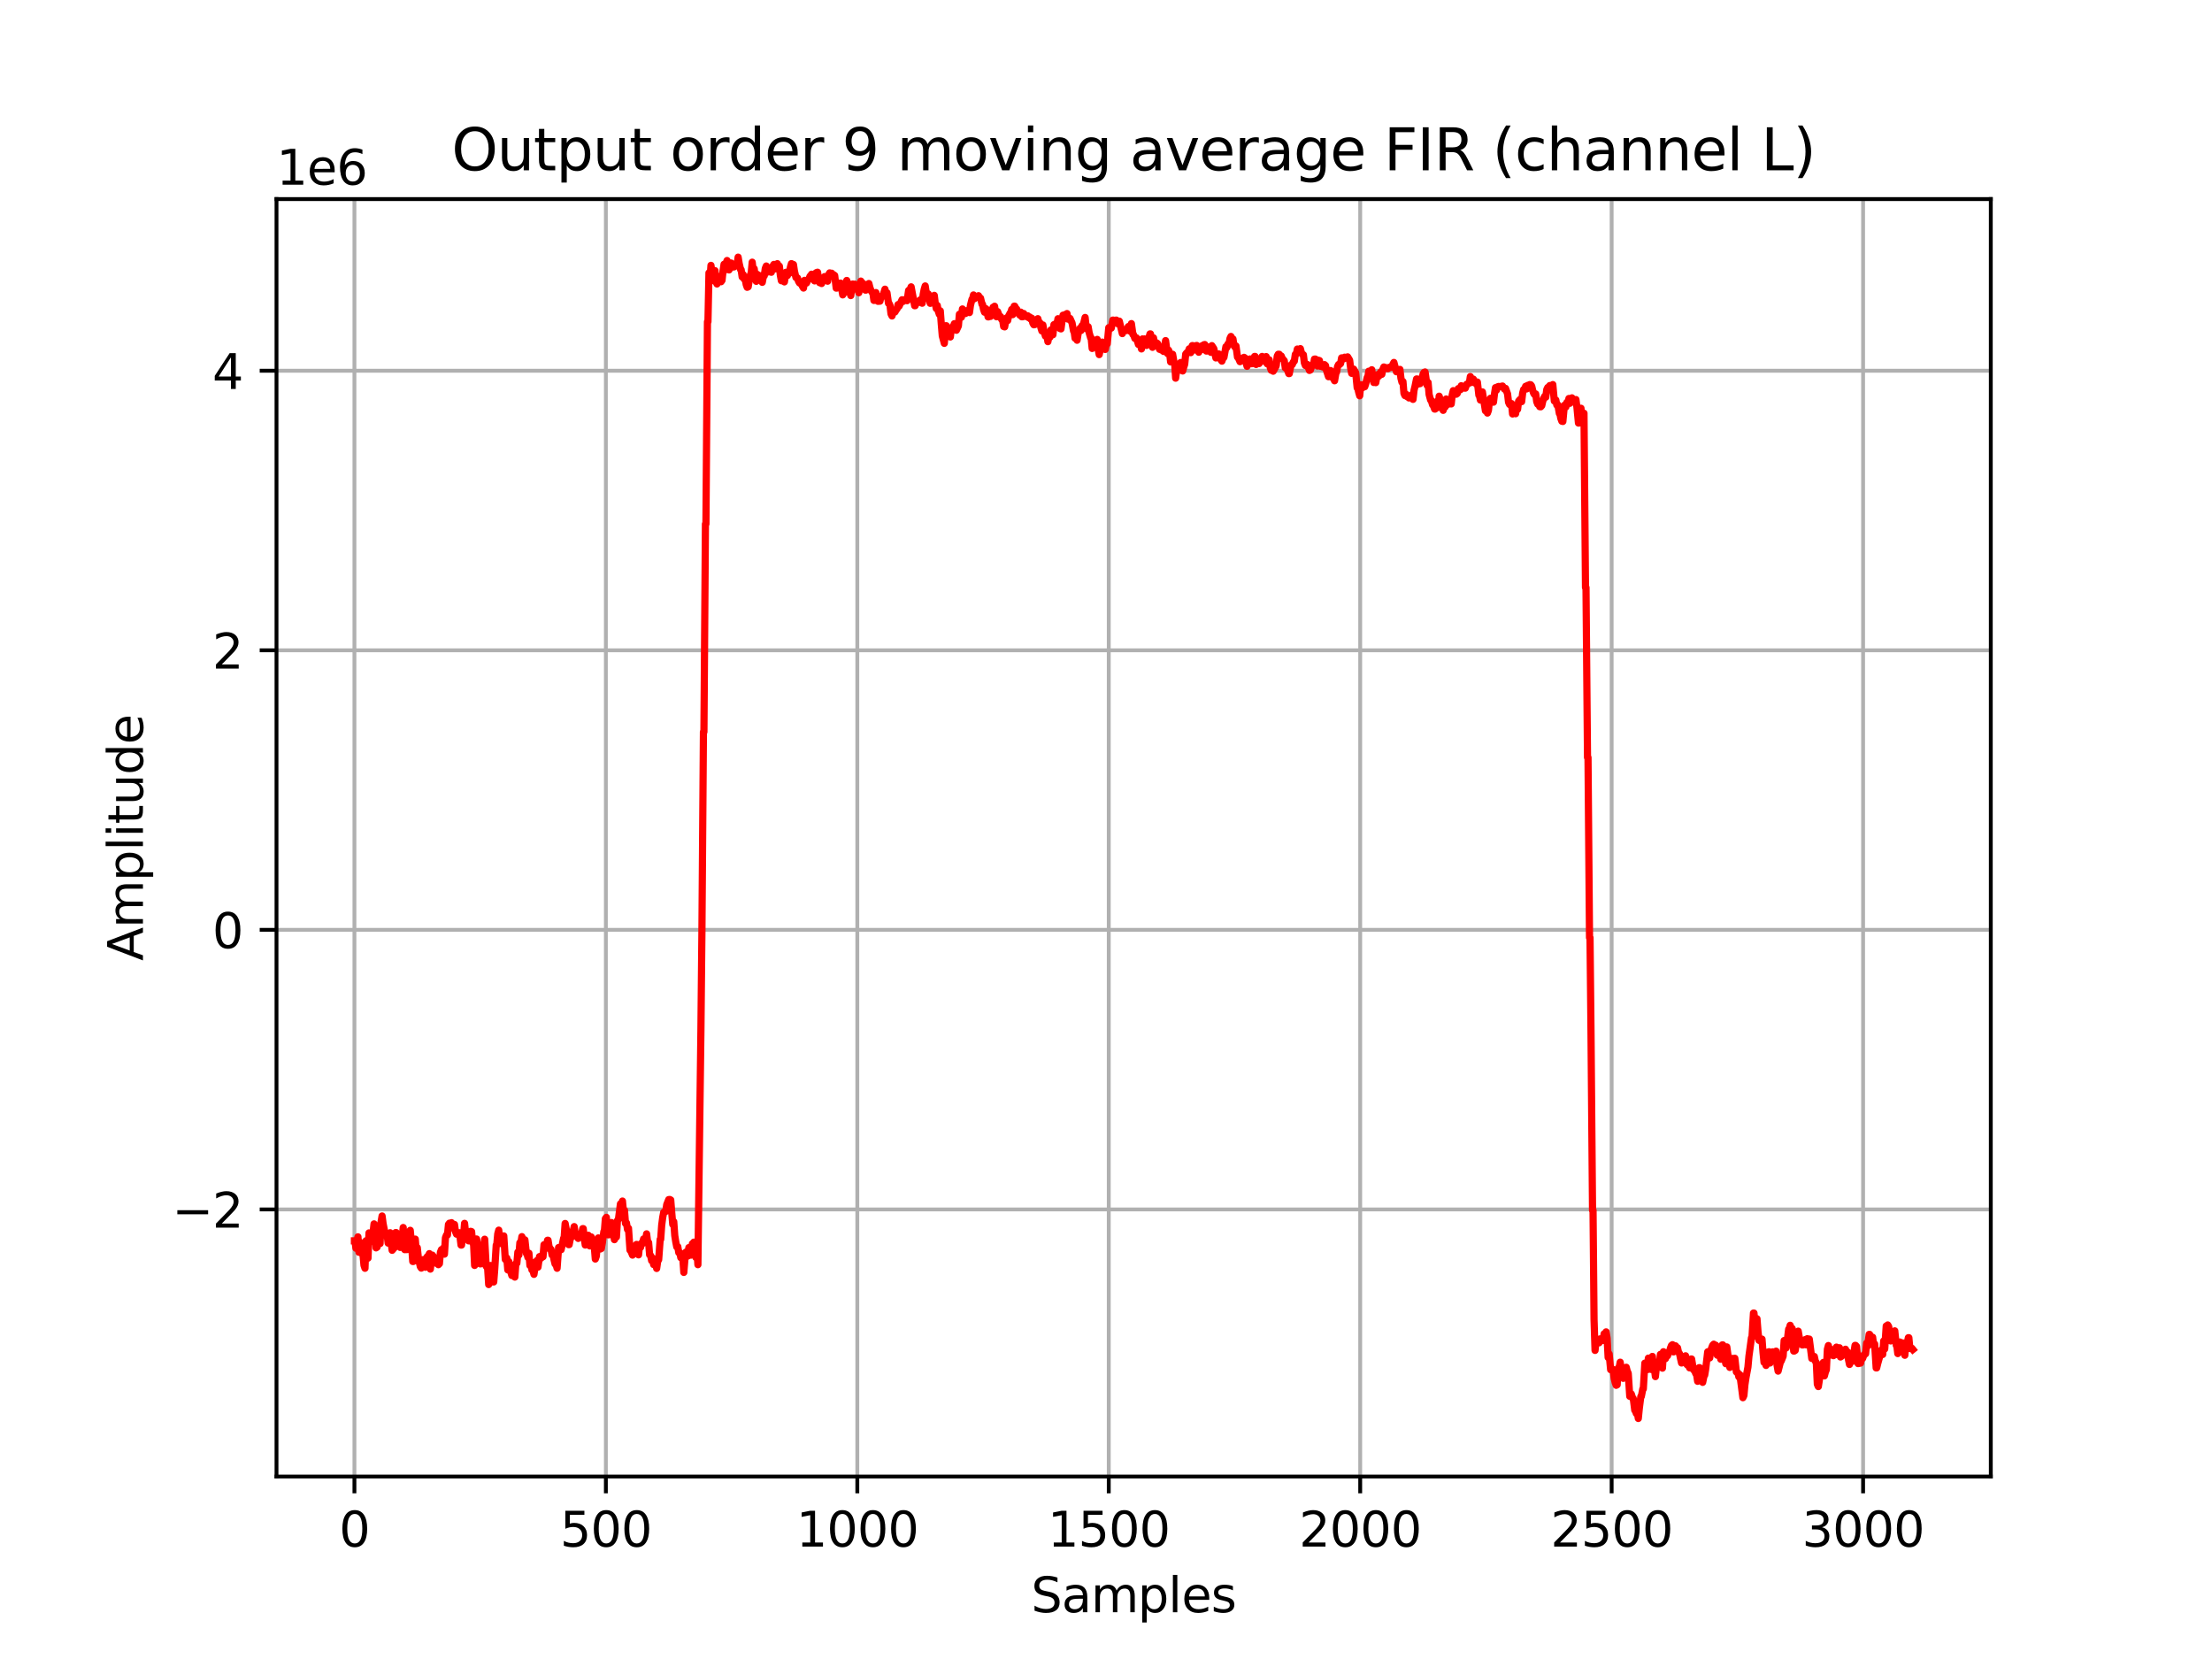 <?xml version="1.0" encoding="utf-8" standalone="no"?>
<!DOCTYPE svg PUBLIC "-//W3C//DTD SVG 1.1//EN"
  "http://www.w3.org/Graphics/SVG/1.1/DTD/svg11.dtd">
<svg xmlns:xlink="http://www.w3.org/1999/xlink" width="460.8pt" height="345.6pt" viewBox="0 0 460.8 345.6" xmlns="http://www.w3.org/2000/svg" version="1.1">
 <defs>
  <style type="text/css">*{stroke-linejoin: round; stroke-linecap: butt}</style>
 </defs>
 <g id="figure_1">
  <g id="patch_1">
   <path d="M 0 345.6 
L 460.8 345.6 
L 460.8 0 
L 0 0 
z
" style="fill: #ffffff"/>
  </g>
  <g id="axes_1">
   <g id="patch_2">
    <path d="M 57.6 307.584 
L 414.72 307.584 
L 414.72 41.472 
L 57.6 41.472 
z
" style="fill: #ffffff"/>
   </g>
   <g id="matplotlib.axis_1">
    <g id="xtick_1">
     <g id="line2d_1">
      <path d="M 73.833 307.584 
L 73.833 41.472 
" clip-path="url(#p8defc237e5)" style="fill: none; stroke: #b0b0b0; stroke-width: 0.8; stroke-linecap: square"/>
     </g>
     <g id="line2d_2">
      <defs>
       <path id="mf06d78ed68" d="M 0 0 
L 0 3.5 
" style="stroke: #000000; stroke-width: 0.8"/>
      </defs>
      <g>
       <use xlink:href="#mf06d78ed68" x="73.833" y="307.584" style="stroke: #000000; stroke-width: 0.8"/>
      </g>
     </g>
     <g id="text_1">
      <!-- 0 -->
      <g transform="translate(70.651 322.182) scale(0.1 -0.1)">
       <defs>
        <path id="DejaVuSans-30" d="M 2034 4250 
Q 1547 4250 1301 3770 
Q 1056 3291 1056 2328 
Q 1056 1369 1301 889 
Q 1547 409 2034 409 
Q 2525 409 2770 889 
Q 3016 1369 3016 2328 
Q 3016 3291 2770 3770 
Q 2525 4250 2034 4250 
z
M 2034 4750 
Q 2819 4750 3233 4129 
Q 3647 3509 3647 2328 
Q 3647 1150 3233 529 
Q 2819 -91 2034 -91 
Q 1250 -91 836 529 
Q 422 1150 422 2328 
Q 422 3509 836 4129 
Q 1250 4750 2034 4750 
z
" transform="scale(0.016)"/>
       </defs>
       <use xlink:href="#DejaVuSans-30"/>
      </g>
     </g>
    </g>
    <g id="xtick_2">
     <g id="line2d_3">
      <path d="M 126.213 307.584 
L 126.213 41.472 
" clip-path="url(#p8defc237e5)" style="fill: none; stroke: #b0b0b0; stroke-width: 0.8; stroke-linecap: square"/>
     </g>
     <g id="line2d_4">
      <g>
       <use xlink:href="#mf06d78ed68" x="126.213" y="307.584" style="stroke: #000000; stroke-width: 0.8"/>
      </g>
     </g>
     <g id="text_2">
      <!-- 500 -->
      <g transform="translate(116.67 322.182) scale(0.1 -0.1)">
       <defs>
        <path id="DejaVuSans-35" d="M 691 4666 
L 3169 4666 
L 3169 4134 
L 1269 4134 
L 1269 2991 
Q 1406 3038 1543 3061 
Q 1681 3084 1819 3084 
Q 2600 3084 3056 2656 
Q 3513 2228 3513 1497 
Q 3513 744 3044 326 
Q 2575 -91 1722 -91 
Q 1428 -91 1123 -41 
Q 819 9 494 109 
L 494 744 
Q 775 591 1075 516 
Q 1375 441 1709 441 
Q 2250 441 2565 725 
Q 2881 1009 2881 1497 
Q 2881 1984 2565 2268 
Q 2250 2553 1709 2553 
Q 1456 2553 1204 2497 
Q 953 2441 691 2322 
L 691 4666 
z
" transform="scale(0.016)"/>
       </defs>
       <use xlink:href="#DejaVuSans-35"/>
       <use xlink:href="#DejaVuSans-30" x="63.623"/>
       <use xlink:href="#DejaVuSans-30" x="127.246"/>
      </g>
     </g>
    </g>
    <g id="xtick_3">
     <g id="line2d_5">
      <path d="M 178.594 307.584 
L 178.594 41.472 
" clip-path="url(#p8defc237e5)" style="fill: none; stroke: #b0b0b0; stroke-width: 0.8; stroke-linecap: square"/>
     </g>
     <g id="line2d_6">
      <g>
       <use xlink:href="#mf06d78ed68" x="178.594" y="307.584" style="stroke: #000000; stroke-width: 0.8"/>
      </g>
     </g>
     <g id="text_3">
      <!-- 1000 -->
      <g transform="translate(165.869 322.182) scale(0.1 -0.1)">
       <defs>
        <path id="DejaVuSans-31" d="M 794 531 
L 1825 531 
L 1825 4091 
L 703 3866 
L 703 4441 
L 1819 4666 
L 2450 4666 
L 2450 531 
L 3481 531 
L 3481 0 
L 794 0 
L 794 531 
z
" transform="scale(0.016)"/>
       </defs>
       <use xlink:href="#DejaVuSans-31"/>
       <use xlink:href="#DejaVuSans-30" x="63.623"/>
       <use xlink:href="#DejaVuSans-30" x="127.246"/>
       <use xlink:href="#DejaVuSans-30" x="190.869"/>
      </g>
     </g>
    </g>
    <g id="xtick_4">
     <g id="line2d_7">
      <path d="M 230.974 307.584 
L 230.974 41.472 
" clip-path="url(#p8defc237e5)" style="fill: none; stroke: #b0b0b0; stroke-width: 0.8; stroke-linecap: square"/>
     </g>
     <g id="line2d_8">
      <g>
       <use xlink:href="#mf06d78ed68" x="230.974" y="307.584" style="stroke: #000000; stroke-width: 0.8"/>
      </g>
     </g>
     <g id="text_4">
      <!-- 1500 -->
      <g transform="translate(218.249 322.182) scale(0.1 -0.1)">
       <use xlink:href="#DejaVuSans-31"/>
       <use xlink:href="#DejaVuSans-35" x="63.623"/>
       <use xlink:href="#DejaVuSans-30" x="127.246"/>
       <use xlink:href="#DejaVuSans-30" x="190.869"/>
      </g>
     </g>
    </g>
    <g id="xtick_5">
     <g id="line2d_9">
      <path d="M 283.355 307.584 
L 283.355 41.472 
" clip-path="url(#p8defc237e5)" style="fill: none; stroke: #b0b0b0; stroke-width: 0.8; stroke-linecap: square"/>
     </g>
     <g id="line2d_10">
      <g>
       <use xlink:href="#mf06d78ed68" x="283.355" y="307.584" style="stroke: #000000; stroke-width: 0.8"/>
      </g>
     </g>
     <g id="text_5">
      <!-- 2000 -->
      <g transform="translate(270.63 322.182) scale(0.1 -0.1)">
       <defs>
        <path id="DejaVuSans-32" d="M 1228 531 
L 3431 531 
L 3431 0 
L 469 0 
L 469 531 
Q 828 903 1448 1529 
Q 2069 2156 2228 2338 
Q 2531 2678 2651 2914 
Q 2772 3150 2772 3378 
Q 2772 3750 2511 3984 
Q 2250 4219 1831 4219 
Q 1534 4219 1204 4116 
Q 875 4013 500 3803 
L 500 4441 
Q 881 4594 1212 4672 
Q 1544 4750 1819 4750 
Q 2544 4750 2975 4387 
Q 3406 4025 3406 3419 
Q 3406 3131 3298 2873 
Q 3191 2616 2906 2266 
Q 2828 2175 2409 1742 
Q 1991 1309 1228 531 
z
" transform="scale(0.016)"/>
       </defs>
       <use xlink:href="#DejaVuSans-32"/>
       <use xlink:href="#DejaVuSans-30" x="63.623"/>
       <use xlink:href="#DejaVuSans-30" x="127.246"/>
       <use xlink:href="#DejaVuSans-30" x="190.869"/>
      </g>
     </g>
    </g>
    <g id="xtick_6">
     <g id="line2d_11">
      <path d="M 335.735 307.584 
L 335.735 41.472 
" clip-path="url(#p8defc237e5)" style="fill: none; stroke: #b0b0b0; stroke-width: 0.8; stroke-linecap: square"/>
     </g>
     <g id="line2d_12">
      <g>
       <use xlink:href="#mf06d78ed68" x="335.735" y="307.584" style="stroke: #000000; stroke-width: 0.8"/>
      </g>
     </g>
     <g id="text_6">
      <!-- 2500 -->
      <g transform="translate(323.01 322.182) scale(0.1 -0.1)">
       <use xlink:href="#DejaVuSans-32"/>
       <use xlink:href="#DejaVuSans-35" x="63.623"/>
       <use xlink:href="#DejaVuSans-30" x="127.246"/>
       <use xlink:href="#DejaVuSans-30" x="190.869"/>
      </g>
     </g>
    </g>
    <g id="xtick_7">
     <g id="line2d_13">
      <path d="M 388.116 307.584 
L 388.116 41.472 
" clip-path="url(#p8defc237e5)" style="fill: none; stroke: #b0b0b0; stroke-width: 0.8; stroke-linecap: square"/>
     </g>
     <g id="line2d_14">
      <g>
       <use xlink:href="#mf06d78ed68" x="388.116" y="307.584" style="stroke: #000000; stroke-width: 0.8"/>
      </g>
     </g>
     <g id="text_7">
      <!-- 3000 -->
      <g transform="translate(375.391 322.182) scale(0.1 -0.1)">
       <defs>
        <path id="DejaVuSans-33" d="M 2597 2516 
Q 3050 2419 3304 2112 
Q 3559 1806 3559 1356 
Q 3559 666 3084 287 
Q 2609 -91 1734 -91 
Q 1441 -91 1130 -33 
Q 819 25 488 141 
L 488 750 
Q 750 597 1062 519 
Q 1375 441 1716 441 
Q 2309 441 2620 675 
Q 2931 909 2931 1356 
Q 2931 1769 2642 2001 
Q 2353 2234 1838 2234 
L 1294 2234 
L 1294 2753 
L 1863 2753 
Q 2328 2753 2575 2939 
Q 2822 3125 2822 3475 
Q 2822 3834 2567 4026 
Q 2313 4219 1838 4219 
Q 1578 4219 1281 4162 
Q 984 4106 628 3988 
L 628 4550 
Q 988 4650 1302 4700 
Q 1616 4750 1894 4750 
Q 2613 4750 3031 4423 
Q 3450 4097 3450 3541 
Q 3450 3153 3228 2886 
Q 3006 2619 2597 2516 
z
" transform="scale(0.016)"/>
       </defs>
       <use xlink:href="#DejaVuSans-33"/>
       <use xlink:href="#DejaVuSans-30" x="63.623"/>
       <use xlink:href="#DejaVuSans-30" x="127.246"/>
       <use xlink:href="#DejaVuSans-30" x="190.869"/>
      </g>
     </g>
    </g>
    <g id="text_8">
     <!-- Samples -->
     <g transform="translate(214.807 335.861) scale(0.1 -0.1)">
      <defs>
       <path id="DejaVuSans-53" d="M 3425 4513 
L 3425 3897 
Q 3066 4069 2747 4153 
Q 2428 4238 2131 4238 
Q 1616 4238 1336 4038 
Q 1056 3838 1056 3469 
Q 1056 3159 1242 3001 
Q 1428 2844 1947 2747 
L 2328 2669 
Q 3034 2534 3370 2195 
Q 3706 1856 3706 1288 
Q 3706 609 3251 259 
Q 2797 -91 1919 -91 
Q 1588 -91 1214 -16 
Q 841 59 441 206 
L 441 856 
Q 825 641 1194 531 
Q 1563 422 1919 422 
Q 2459 422 2753 634 
Q 3047 847 3047 1241 
Q 3047 1584 2836 1778 
Q 2625 1972 2144 2069 
L 1759 2144 
Q 1053 2284 737 2584 
Q 422 2884 422 3419 
Q 422 4038 858 4394 
Q 1294 4750 2059 4750 
Q 2388 4750 2728 4690 
Q 3069 4631 3425 4513 
z
" transform="scale(0.016)"/>
       <path id="DejaVuSans-61" d="M 2194 1759 
Q 1497 1759 1228 1600 
Q 959 1441 959 1056 
Q 959 750 1161 570 
Q 1363 391 1709 391 
Q 2188 391 2477 730 
Q 2766 1069 2766 1631 
L 2766 1759 
L 2194 1759 
z
M 3341 1997 
L 3341 0 
L 2766 0 
L 2766 531 
Q 2569 213 2275 61 
Q 1981 -91 1556 -91 
Q 1019 -91 701 211 
Q 384 513 384 1019 
Q 384 1609 779 1909 
Q 1175 2209 1959 2209 
L 2766 2209 
L 2766 2266 
Q 2766 2663 2505 2880 
Q 2244 3097 1772 3097 
Q 1472 3097 1187 3025 
Q 903 2953 641 2809 
L 641 3341 
Q 956 3463 1253 3523 
Q 1550 3584 1831 3584 
Q 2591 3584 2966 3190 
Q 3341 2797 3341 1997 
z
" transform="scale(0.016)"/>
       <path id="DejaVuSans-6d" d="M 3328 2828 
Q 3544 3216 3844 3400 
Q 4144 3584 4550 3584 
Q 5097 3584 5394 3201 
Q 5691 2819 5691 2113 
L 5691 0 
L 5113 0 
L 5113 2094 
Q 5113 2597 4934 2840 
Q 4756 3084 4391 3084 
Q 3944 3084 3684 2787 
Q 3425 2491 3425 1978 
L 3425 0 
L 2847 0 
L 2847 2094 
Q 2847 2600 2669 2842 
Q 2491 3084 2119 3084 
Q 1678 3084 1418 2786 
Q 1159 2488 1159 1978 
L 1159 0 
L 581 0 
L 581 3500 
L 1159 3500 
L 1159 2956 
Q 1356 3278 1631 3431 
Q 1906 3584 2284 3584 
Q 2666 3584 2933 3390 
Q 3200 3197 3328 2828 
z
" transform="scale(0.016)"/>
       <path id="DejaVuSans-70" d="M 1159 525 
L 1159 -1331 
L 581 -1331 
L 581 3500 
L 1159 3500 
L 1159 2969 
Q 1341 3281 1617 3432 
Q 1894 3584 2278 3584 
Q 2916 3584 3314 3078 
Q 3713 2572 3713 1747 
Q 3713 922 3314 415 
Q 2916 -91 2278 -91 
Q 1894 -91 1617 61 
Q 1341 213 1159 525 
z
M 3116 1747 
Q 3116 2381 2855 2742 
Q 2594 3103 2138 3103 
Q 1681 3103 1420 2742 
Q 1159 2381 1159 1747 
Q 1159 1113 1420 752 
Q 1681 391 2138 391 
Q 2594 391 2855 752 
Q 3116 1113 3116 1747 
z
" transform="scale(0.016)"/>
       <path id="DejaVuSans-6c" d="M 603 4863 
L 1178 4863 
L 1178 0 
L 603 0 
L 603 4863 
z
" transform="scale(0.016)"/>
       <path id="DejaVuSans-65" d="M 3597 1894 
L 3597 1613 
L 953 1613 
Q 991 1019 1311 708 
Q 1631 397 2203 397 
Q 2534 397 2845 478 
Q 3156 559 3463 722 
L 3463 178 
Q 3153 47 2828 -22 
Q 2503 -91 2169 -91 
Q 1331 -91 842 396 
Q 353 884 353 1716 
Q 353 2575 817 3079 
Q 1281 3584 2069 3584 
Q 2775 3584 3186 3129 
Q 3597 2675 3597 1894 
z
M 3022 2063 
Q 3016 2534 2758 2815 
Q 2500 3097 2075 3097 
Q 1594 3097 1305 2825 
Q 1016 2553 972 2059 
L 3022 2063 
z
" transform="scale(0.016)"/>
       <path id="DejaVuSans-73" d="M 2834 3397 
L 2834 2853 
Q 2591 2978 2328 3040 
Q 2066 3103 1784 3103 
Q 1356 3103 1142 2972 
Q 928 2841 928 2578 
Q 928 2378 1081 2264 
Q 1234 2150 1697 2047 
L 1894 2003 
Q 2506 1872 2764 1633 
Q 3022 1394 3022 966 
Q 3022 478 2636 193 
Q 2250 -91 1575 -91 
Q 1294 -91 989 -36 
Q 684 19 347 128 
L 347 722 
Q 666 556 975 473 
Q 1284 391 1588 391 
Q 1994 391 2212 530 
Q 2431 669 2431 922 
Q 2431 1156 2273 1281 
Q 2116 1406 1581 1522 
L 1381 1569 
Q 847 1681 609 1914 
Q 372 2147 372 2553 
Q 372 3047 722 3315 
Q 1072 3584 1716 3584 
Q 2034 3584 2315 3537 
Q 2597 3491 2834 3397 
z
" transform="scale(0.016)"/>
      </defs>
      <use xlink:href="#DejaVuSans-53"/>
      <use xlink:href="#DejaVuSans-61" x="63.477"/>
      <use xlink:href="#DejaVuSans-6d" x="124.756"/>
      <use xlink:href="#DejaVuSans-70" x="222.168"/>
      <use xlink:href="#DejaVuSans-6c" x="285.645"/>
      <use xlink:href="#DejaVuSans-65" x="313.428"/>
      <use xlink:href="#DejaVuSans-73" x="374.951"/>
     </g>
    </g>
   </g>
   <g id="matplotlib.axis_2">
    <g id="ytick_1">
     <g id="line2d_15">
      <path d="M 57.6 251.944 
L 414.72 251.944 
" clip-path="url(#p8defc237e5)" style="fill: none; stroke: #b0b0b0; stroke-width: 0.8; stroke-linecap: square"/>
     </g>
     <g id="line2d_16">
      <defs>
       <path id="m8012d34a0a" d="M 0 0 
L -3.5 0 
" style="stroke: #000000; stroke-width: 0.8"/>
      </defs>
      <g>
       <use xlink:href="#m8012d34a0a" x="57.6" y="251.944" style="stroke: #000000; stroke-width: 0.8"/>
      </g>
     </g>
     <g id="text_9">
      <!-- −2 -->
      <g transform="translate(35.858 255.743) scale(0.1 -0.1)">
       <defs>
        <path id="DejaVuSans-2212" d="M 678 2272 
L 4684 2272 
L 4684 1741 
L 678 1741 
L 678 2272 
z
" transform="scale(0.016)"/>
       </defs>
       <use xlink:href="#DejaVuSans-2212"/>
       <use xlink:href="#DejaVuSans-32" x="83.789"/>
      </g>
     </g>
    </g>
    <g id="ytick_2">
     <g id="line2d_17">
      <path d="M 57.6 193.706 
L 414.72 193.706 
" clip-path="url(#p8defc237e5)" style="fill: none; stroke: #b0b0b0; stroke-width: 0.8; stroke-linecap: square"/>
     </g>
     <g id="line2d_18">
      <g>
       <use xlink:href="#m8012d34a0a" x="57.6" y="193.706" style="stroke: #000000; stroke-width: 0.8"/>
      </g>
     </g>
     <g id="text_10">
      <!-- 0 -->
      <g transform="translate(44.237 197.505) scale(0.1 -0.1)">
       <use xlink:href="#DejaVuSans-30"/>
      </g>
     </g>
    </g>
    <g id="ytick_3">
     <g id="line2d_19">
      <path d="M 57.6 135.469 
L 414.72 135.469 
" clip-path="url(#p8defc237e5)" style="fill: none; stroke: #b0b0b0; stroke-width: 0.8; stroke-linecap: square"/>
     </g>
     <g id="line2d_20">
      <g>
       <use xlink:href="#m8012d34a0a" x="57.6" y="135.469" style="stroke: #000000; stroke-width: 0.8"/>
      </g>
     </g>
     <g id="text_11">
      <!-- 2 -->
      <g transform="translate(44.237 139.268) scale(0.1 -0.1)">
       <use xlink:href="#DejaVuSans-32"/>
      </g>
     </g>
    </g>
    <g id="ytick_4">
     <g id="line2d_21">
      <path d="M 57.6 77.231 
L 414.72 77.231 
" clip-path="url(#p8defc237e5)" style="fill: none; stroke: #b0b0b0; stroke-width: 0.8; stroke-linecap: square"/>
     </g>
     <g id="line2d_22">
      <g>
       <use xlink:href="#m8012d34a0a" x="57.6" y="77.231" style="stroke: #000000; stroke-width: 0.8"/>
      </g>
     </g>
     <g id="text_12">
      <!-- 4 -->
      <g transform="translate(44.237 81.031) scale(0.1 -0.1)">
       <defs>
        <path id="DejaVuSans-34" d="M 2419 4116 
L 825 1625 
L 2419 1625 
L 2419 4116 
z
M 2253 4666 
L 3047 4666 
L 3047 1625 
L 3713 1625 
L 3713 1100 
L 3047 1100 
L 3047 0 
L 2419 0 
L 2419 1100 
L 313 1100 
L 313 1709 
L 2253 4666 
z
" transform="scale(0.016)"/>
       </defs>
       <use xlink:href="#DejaVuSans-34"/>
      </g>
     </g>
    </g>
    <g id="text_13">
     <!-- Amplitude -->
     <g transform="translate(29.778 200.151) rotate(-90) scale(0.1 -0.1)">
      <defs>
       <path id="DejaVuSans-41" d="M 2188 4044 
L 1331 1722 
L 3047 1722 
L 2188 4044 
z
M 1831 4666 
L 2547 4666 
L 4325 0 
L 3669 0 
L 3244 1197 
L 1141 1197 
L 716 0 
L 50 0 
L 1831 4666 
z
" transform="scale(0.016)"/>
       <path id="DejaVuSans-69" d="M 603 3500 
L 1178 3500 
L 1178 0 
L 603 0 
L 603 3500 
z
M 603 4863 
L 1178 4863 
L 1178 4134 
L 603 4134 
L 603 4863 
z
" transform="scale(0.016)"/>
       <path id="DejaVuSans-74" d="M 1172 4494 
L 1172 3500 
L 2356 3500 
L 2356 3053 
L 1172 3053 
L 1172 1153 
Q 1172 725 1289 603 
Q 1406 481 1766 481 
L 2356 481 
L 2356 0 
L 1766 0 
Q 1100 0 847 248 
Q 594 497 594 1153 
L 594 3053 
L 172 3053 
L 172 3500 
L 594 3500 
L 594 4494 
L 1172 4494 
z
" transform="scale(0.016)"/>
       <path id="DejaVuSans-75" d="M 544 1381 
L 544 3500 
L 1119 3500 
L 1119 1403 
Q 1119 906 1312 657 
Q 1506 409 1894 409 
Q 2359 409 2629 706 
Q 2900 1003 2900 1516 
L 2900 3500 
L 3475 3500 
L 3475 0 
L 2900 0 
L 2900 538 
Q 2691 219 2414 64 
Q 2138 -91 1772 -91 
Q 1169 -91 856 284 
Q 544 659 544 1381 
z
M 1991 3584 
L 1991 3584 
z
" transform="scale(0.016)"/>
       <path id="DejaVuSans-64" d="M 2906 2969 
L 2906 4863 
L 3481 4863 
L 3481 0 
L 2906 0 
L 2906 525 
Q 2725 213 2448 61 
Q 2172 -91 1784 -91 
Q 1150 -91 751 415 
Q 353 922 353 1747 
Q 353 2572 751 3078 
Q 1150 3584 1784 3584 
Q 2172 3584 2448 3432 
Q 2725 3281 2906 2969 
z
M 947 1747 
Q 947 1113 1208 752 
Q 1469 391 1925 391 
Q 2381 391 2643 752 
Q 2906 1113 2906 1747 
Q 2906 2381 2643 2742 
Q 2381 3103 1925 3103 
Q 1469 3103 1208 2742 
Q 947 2381 947 1747 
z
" transform="scale(0.016)"/>
      </defs>
      <use xlink:href="#DejaVuSans-41"/>
      <use xlink:href="#DejaVuSans-6d" x="68.408"/>
      <use xlink:href="#DejaVuSans-70" x="165.82"/>
      <use xlink:href="#DejaVuSans-6c" x="229.297"/>
      <use xlink:href="#DejaVuSans-69" x="257.08"/>
      <use xlink:href="#DejaVuSans-74" x="284.863"/>
      <use xlink:href="#DejaVuSans-75" x="324.072"/>
      <use xlink:href="#DejaVuSans-64" x="387.451"/>
      <use xlink:href="#DejaVuSans-65" x="450.928"/>
     </g>
    </g>
    <g id="text_14">
     <!-- 1e6 -->
     <g transform="translate(57.6 38.472) scale(0.1 -0.1)">
      <defs>
       <path id="DejaVuSans-36" d="M 2113 2584 
Q 1688 2584 1439 2293 
Q 1191 2003 1191 1497 
Q 1191 994 1439 701 
Q 1688 409 2113 409 
Q 2538 409 2786 701 
Q 3034 994 3034 1497 
Q 3034 2003 2786 2293 
Q 2538 2584 2113 2584 
z
M 3366 4563 
L 3366 3988 
Q 3128 4100 2886 4159 
Q 2644 4219 2406 4219 
Q 1781 4219 1451 3797 
Q 1122 3375 1075 2522 
Q 1259 2794 1537 2939 
Q 1816 3084 2150 3084 
Q 2853 3084 3261 2657 
Q 3669 2231 3669 1497 
Q 3669 778 3244 343 
Q 2819 -91 2113 -91 
Q 1303 -91 875 529 
Q 447 1150 447 2328 
Q 447 3434 972 4092 
Q 1497 4750 2381 4750 
Q 2619 4750 2861 4703 
Q 3103 4656 3366 4563 
z
" transform="scale(0.016)"/>
      </defs>
      <use xlink:href="#DejaVuSans-31"/>
      <use xlink:href="#DejaVuSans-65" x="63.623"/>
      <use xlink:href="#DejaVuSans-36" x="125.146"/>
     </g>
    </g>
   </g>
   <g id="line2d_23">
    <path d="M 73.833 258.486 
L 73.937 258.486 
L 74.147 260.035 
L 74.357 258.669 
L 74.566 257.654 
L 74.776 260.879 
L 74.985 258.763 
L 75.195 259.737 
L 75.509 261.318 
L 75.614 261.318 
L 75.823 263.581 
L 76.033 264.208 
L 76.242 258.476 
L 76.557 262.096 
L 76.661 262.096 
L 76.871 256.835 
L 77.185 258.656 
L 77.29 258.656 
L 77.604 256.83 
L 77.709 256.83 
L 77.918 254.956 
L 78.128 255.293 
L 78.337 259.952 
L 78.547 259.81 
L 78.756 256.749 
L 78.966 258.785 
L 79.176 259.059 
L 79.385 254.522 
L 79.595 253.312 
L 79.804 254.904 
L 80.223 256.994 
L 80.433 257.259 
L 80.642 257.229 
L 80.852 258.961 
L 81.271 256.805 
L 81.48 258.851 
L 81.69 260.46 
L 82.109 259.974 
L 82.423 256.769 
L 82.528 256.769 
L 82.842 259.188 
L 82.947 259.188 
L 83.156 258.531 
L 83.366 259.858 
L 83.576 257.863 
L 83.785 257.775 
L 83.995 255.714 
L 84.309 260.32 
L 84.833 260.301 
L 85.042 258.292 
L 85.252 259.319 
L 85.461 256.298 
L 85.671 258.423 
L 85.985 262.792 
L 86.09 262.792 
L 86.299 260.222 
L 86.509 258.129 
L 86.718 260.714 
L 86.928 259.911 
L 87.242 262.91 
L 87.347 262.91 
L 87.556 263.861 
L 87.766 264.171 
L 87.975 263.217 
L 88.29 262.368 
L 88.395 262.368 
L 88.604 263.995 
L 88.814 262.254 
L 89.023 261.755 
L 89.233 261.75 
L 89.442 261.151 
L 89.652 264.379 
L 89.966 261.462 
L 90.071 261.462 
L 90.28 261.743 
L 90.49 262.855 
L 90.699 262.644 
L 90.909 263.177 
L 91.118 263.165 
L 91.328 263.455 
L 91.537 263.246 
L 91.747 260.866 
L 91.956 260.329 
L 92.166 260.299 
L 92.375 259.992 
L 92.585 261.262 
L 92.794 257.858 
L 93.004 257.296 
L 93.214 257.266 
L 93.423 255.071 
L 93.633 254.807 
L 93.842 255.25 
L 94.052 254.708 
L 94.261 255.799 
L 94.471 255.852 
L 94.68 255.077 
L 94.89 256.592 
L 95.099 257.095 
L 95.309 257.126 
L 95.518 256.82 
L 95.728 256.807 
L 96.042 259.375 
L 96.147 259.375 
L 96.356 257.392 
L 96.566 257.437 
L 96.775 254.845 
L 96.985 256.764 
L 97.194 258.027 
L 97.404 257.924 
L 97.613 258.489 
L 97.823 257.439 
L 98.033 256.505 
L 98.242 256.567 
L 98.452 258.855 
L 98.661 259.234 
L 98.871 263.612 
L 99.185 258.111 
L 99.29 258.111 
L 99.499 259.597 
L 99.709 259.992 
L 100.023 263.287 
L 100.128 263.287 
L 100.337 260.311 
L 100.547 259.573 
L 100.756 259.86 
L 100.966 258.15 
L 101.28 263.787 
L 101.385 263.787 
L 101.594 264.329 
L 101.804 267.596 
L 102.118 263.633 
L 102.223 263.633 
L 102.432 266.725 
L 102.642 267.051 
L 102.852 267.058 
L 103.061 264.371 
L 103.375 259.382 
L 103.48 259.382 
L 103.69 257.038 
L 103.899 256.264 
L 104.213 259.04 
L 104.318 259.04 
L 104.528 258.508 
L 104.947 257.459 
L 105.261 262.367 
L 105.366 262.367 
L 105.575 262.072 
L 105.785 264.549 
L 105.994 262.804 
L 106.204 264.293 
L 106.623 265.717 
L 107.042 265.703 
L 107.252 266.041 
L 107.461 263.22 
L 107.671 263.15 
L 107.88 260.848 
L 108.09 261.446 
L 108.299 258.88 
L 108.509 258.919 
L 108.718 257.612 
L 108.928 258.504 
L 109.137 258.813 
L 109.347 258.283 
L 109.661 261.135 
L 109.766 261.135 
L 109.975 261.938 
L 110.185 261.066 
L 110.394 263.627 
L 110.604 262.866 
L 110.813 264.549 
L 111.023 264.651 
L 111.232 265.471 
L 111.651 262.878 
L 111.861 262.596 
L 112.071 263.971 
L 112.385 261.774 
L 112.49 261.774 
L 112.699 262.107 
L 112.909 261.496 
L 113.118 261.804 
L 113.328 259.298 
L 113.537 259.366 
L 113.747 260.054 
L 114.061 258.366 
L 114.166 258.366 
L 114.375 259.684 
L 114.69 260.286 
L 114.794 260.286 
L 115.004 261.427 
L 115.213 261.322 
L 115.423 262.469 
L 115.632 263.314 
L 115.842 263.433 
L 116.051 264.205 
L 116.366 259.885 
L 116.47 259.885 
L 116.68 260.192 
L 116.89 260.335 
L 117.099 259.417 
L 117.413 257.939 
L 117.518 257.939 
L 117.728 254.872 
L 118.042 256.501 
L 118.147 256.501 
L 118.461 259.282 
L 118.566 259.282 
L 118.775 258.185 
L 119.09 257.572 
L 119.194 257.572 
L 119.404 256.411 
L 119.613 255.524 
L 119.823 256.89 
L 120.032 257.339 
L 120.242 257.697 
L 120.451 257.985 
L 120.661 257.295 
L 120.87 257.055 
L 121.08 257.549 
L 121.394 255.947 
L 121.499 255.947 
L 121.709 257.952 
L 121.918 259.365 
L 122.232 257.412 
L 122.547 257.323 
L 122.861 259.544 
L 122.966 259.544 
L 123.175 257.677 
L 123.385 258.757 
L 123.594 259.695 
L 123.804 259.725 
L 124.013 262.281 
L 124.223 261.695 
L 124.432 259.508 
L 124.642 257.884 
L 124.851 259.394 
L 125.061 260.193 
L 125.27 260.083 
L 125.48 258.894 
L 125.794 256.552 
L 125.899 256.552 
L 126.109 253.876 
L 126.318 253.596 
L 126.528 257.131 
L 126.737 257.242 
L 127.051 255.107 
L 127.156 255.107 
L 127.366 254.675 
L 127.575 257.35 
L 127.785 256.676 
L 127.994 258.243 
L 128.204 256.427 
L 128.413 257.692 
L 128.623 254.264 
L 128.832 254.003 
L 129.251 250.781 
L 129.461 252.082 
L 129.67 250.202 
L 129.88 252.476 
L 130.089 252.108 
L 130.299 254.86 
L 130.508 254.758 
L 130.718 256.11 
L 130.928 255.871 
L 131.242 260.438 
L 131.347 260.438 
L 131.766 261.459 
L 132.08 260.394 
L 132.185 260.394 
L 132.394 259.486 
L 132.604 259.231 
L 132.813 259.541 
L 133.023 261.41 
L 133.232 259.34 
L 133.442 259.854 
L 133.651 258.953 
L 133.861 259.062 
L 134.07 258.093 
L 134.28 258.447 
L 134.489 258.317 
L 134.699 257.033 
L 134.908 258.761 
L 135.118 258.854 
L 135.327 261.407 
L 135.537 261.553 
L 135.747 262.626 
L 135.956 262.085 
L 136.166 263.436 
L 136.375 262.496 
L 136.585 262.711 
L 136.794 264.239 
L 137.004 262.771 
L 137.213 262.415 
L 137.527 258.187 
L 137.632 258.187 
L 137.842 255.237 
L 138.051 253.625 
L 138.261 252.529 
L 138.68 252.378 
L 138.889 250.949 
L 139.308 249.895 
L 139.518 249.872 
L 139.727 249.975 
L 139.937 252.633 
L 140.146 255.067 
L 140.356 254.502 
L 140.566 257.402 
L 140.775 258.701 
L 140.985 259.758 
L 141.194 259.693 
L 141.404 260.949 
L 141.613 260.941 
L 141.823 261.989 
L 142.032 261.232 
L 142.242 262.066 
L 142.451 265.067 
L 142.661 262.511 
L 142.87 260.854 
L 143.08 260.739 
L 143.289 261.649 
L 143.499 259.896 
L 143.708 260.267 
L 143.918 261.466 
L 144.232 259.085 
L 144.337 259.085 
L 144.546 258.762 
L 144.756 258.978 
L 144.965 261.943 
L 145.175 260.247 
L 145.385 263.453 
L 146.013 214.759 
L 146.223 193.986 
L 146.537 152.459 
L 146.642 152.459 
L 146.956 109.151 
L 147.061 109.151 
L 147.375 67.019 
L 147.48 67.019 
L 147.689 56.84 
L 147.899 58.315 
L 148.108 55.281 
L 148.318 56.82 
L 148.527 56.911 
L 148.737 58.511 
L 148.946 56.379 
L 149.156 58.744 
L 149.365 59.154 
L 149.68 57.606 
L 149.785 57.606 
L 149.994 58.468 
L 150.204 58.691 
L 150.413 58.397 
L 150.623 56.425 
L 150.832 55.051 
L 151.042 56.258 
L 151.251 54.843 
L 151.461 54.27 
L 151.67 55.796 
L 151.88 56.228 
L 152.194 54.787 
L 152.299 54.787 
L 152.508 55.396 
L 152.718 55.627 
L 152.927 55.597 
L 153.346 54.883 
L 153.556 55.026 
L 153.765 53.568 
L 153.975 54.857 
L 154.289 56.194 
L 154.394 56.194 
L 154.604 57.694 
L 154.813 57.193 
L 155.023 58.127 
L 155.232 58.013 
L 155.442 59.265 
L 155.651 59.852 
L 155.861 59.75 
L 156.07 58.446 
L 156.28 57.372 
L 156.489 56.848 
L 156.699 54.62 
L 156.908 56.413 
L 157.118 55.981 
L 157.327 57.901 
L 157.537 58.605 
L 157.746 57.155 
L 157.956 58.017 
L 158.165 57.412 
L 158.375 58.073 
L 158.584 57.432 
L 158.794 58.813 
L 159.003 57.692 
L 159.213 57.439 
L 159.423 55.925 
L 159.632 55.414 
L 159.842 56.694 
L 160.051 56.01 
L 160.261 56.631 
L 160.47 56.165 
L 160.68 56.718 
L 160.889 55.621 
L 161.203 55.089 
L 161.308 55.089 
L 161.518 56.008 
L 161.727 55.834 
L 161.937 54.93 
L 162.146 55.881 
L 162.356 55.428 
L 162.565 57.387 
L 162.775 58.488 
L 162.984 58.315 
L 163.194 58.58 
L 163.403 58.725 
L 163.718 56.725 
L 163.822 56.725 
L 164.032 57.398 
L 164.242 56.561 
L 164.451 56.916 
L 164.661 55.641 
L 164.87 54.919 
L 165.184 55.101 
L 165.289 55.101 
L 165.499 56.508 
L 165.813 57.815 
L 166.127 57.899 
L 166.337 58.587 
L 166.546 58.942 
L 166.965 59.207 
L 167.175 59.673 
L 167.384 60.005 
L 167.594 58.403 
L 167.803 59.039 
L 168.013 58.964 
L 168.327 58.27 
L 168.432 58.27 
L 168.746 57.542 
L 168.851 57.542 
L 169.061 57.124 
L 169.48 57.249 
L 169.689 58.514 
L 169.899 56.92 
L 170.108 56.767 
L 170.318 56.711 
L 170.527 58.161 
L 170.737 58.892 
L 170.946 58.899 
L 171.156 59.062 
L 171.575 58.109 
L 171.784 57.615 
L 171.994 58.335 
L 172.203 57.828 
L 172.413 58.58 
L 172.622 57.204 
L 172.832 56.847 
L 173.041 57.179 
L 173.251 56.912 
L 173.565 57.241 
L 173.67 57.241 
L 173.88 57.39 
L 174.194 60.018 
L 174.299 60.018 
L 174.508 59.205 
L 174.718 59.419 
L 174.927 58.976 
L 175.137 58.98 
L 175.346 60.264 
L 175.556 61.428 
L 175.765 60.996 
L 175.975 60.942 
L 176.184 59.267 
L 176.394 58.421 
L 176.603 59.398 
L 176.813 59.089 
L 177.022 60.697 
L 177.232 61.575 
L 177.441 59.942 
L 177.651 59.168 
L 177.86 59.346 
L 178.07 59.196 
L 178.28 59.929 
L 178.489 60.299 
L 178.699 60.177 
L 178.908 60.983 
L 179.118 59.328 
L 179.327 58.555 
L 179.537 58.854 
L 179.746 59.037 
L 179.956 59.173 
L 180.27 60.437 
L 180.375 60.437 
L 180.689 59.803 
L 180.794 59.803 
L 181.003 59.064 
L 181.213 59.893 
L 181.422 60.486 
L 181.632 60.836 
L 181.841 61.05 
L 182.051 62.582 
L 182.26 62.557 
L 182.47 60.948 
L 182.679 62.037 
L 182.889 62.768 
L 183.308 62.742 
L 183.518 61.857 
L 183.727 61.647 
L 183.937 61.692 
L 184.146 60.918 
L 184.356 60.242 
L 184.565 61.674 
L 184.775 60.989 
L 185.089 63.19 
L 185.194 63.19 
L 185.403 63.604 
L 185.613 65.391 
L 185.822 65.82 
L 186.032 65.076 
L 186.241 64.75 
L 186.451 64.986 
L 186.66 64.58 
L 186.87 64.354 
L 187.079 63.448 
L 187.289 63.797 
L 187.918 62.44 
L 188.127 62.8 
L 188.337 62.455 
L 188.756 62.374 
L 188.965 62.637 
L 189.279 60.5 
L 189.384 60.5 
L 189.594 60.336 
L 189.803 59.751 
L 190.537 63.685 
L 190.641 63.685 
L 190.851 63.149 
L 191.06 62.8 
L 191.27 62.817 
L 191.479 62.985 
L 191.689 62.474 
L 191.898 63.034 
L 192.108 63.166 
L 192.317 61.331 
L 192.527 60.256 
L 192.737 59.565 
L 192.946 60.89 
L 193.156 61.558 
L 193.365 61.219 
L 193.575 62.363 
L 193.784 63.186 
L 193.994 62.197 
L 194.203 61.777 
L 194.413 62.027 
L 194.622 61.528 
L 194.832 63.225 
L 195.041 64.271 
L 195.251 63.627 
L 195.46 64.817 
L 195.67 65.465 
L 195.879 64.757 
L 196.089 67.527 
L 196.298 69.989 
L 196.717 71.528 
L 197.032 67.853 
L 197.137 67.853 
L 197.451 68.277 
L 197.556 68.277 
L 197.975 70.201 
L 198.184 68.411 
L 198.394 68.441 
L 198.813 67.429 
L 199.022 68.156 
L 199.232 68.798 
L 199.651 67.904 
L 199.86 65.458 
L 200.07 65.906 
L 200.279 66.092 
L 200.489 64.363 
L 200.698 65.29 
L 200.908 64.702 
L 201.117 65.315 
L 201.327 64.734 
L 201.536 64.897 
L 201.746 64.829 
L 201.956 65.118 
L 202.165 63.591 
L 202.479 62.361 
L 202.584 62.361 
L 202.794 61.444 
L 203.003 62.226 
L 203.213 61.897 
L 203.422 61.8 
L 203.632 61.817 
L 203.841 61.602 
L 204.051 61.992 
L 204.26 62.095 
L 204.575 63.398 
L 204.679 63.398 
L 204.889 64.454 
L 205.098 65.038 
L 205.308 64.263 
L 205.517 64.443 
L 205.832 66.014 
L 205.936 66.014 
L 206.146 65.003 
L 206.355 65.911 
L 206.879 64.004 
L 206.984 64.004 
L 207.194 63.794 
L 207.403 65.391 
L 207.613 65.994 
L 207.822 64.918 
L 208.241 66.022 
L 208.451 65.963 
L 208.66 66.534 
L 208.87 66.68 
L 209.079 68.018 
L 209.289 68.094 
L 209.498 66.927 
L 209.708 66.227 
L 209.917 66.781 
L 210.127 65.801 
L 210.441 65.212 
L 210.546 65.212 
L 210.755 64.462 
L 210.965 65.544 
L 211.279 63.779 
L 211.384 63.779 
L 211.698 64.396 
L 211.803 64.396 
L 212.013 65.209 
L 212.222 65.104 
L 212.432 65.638 
L 212.641 65.023 
L 212.851 65.986 
L 213.06 65.984 
L 213.27 65.313 
L 213.479 65.863 
L 213.689 65.744 
L 213.898 65.986 
L 214.108 65.791 
L 214.317 66.193 
L 214.527 66.049 
L 214.736 66.492 
L 214.946 66.29 
L 215.155 67.306 
L 215.365 67.656 
L 215.574 67.619 
L 215.889 67.184 
L 215.993 67.184 
L 216.203 66.387 
L 216.413 67.15 
L 216.622 67.231 
L 216.832 68.253 
L 217.041 68.941 
L 217.251 67.693 
L 217.46 68.922 
L 217.774 70.014 
L 218.089 69.929 
L 218.298 71.175 
L 218.508 69.945 
L 218.717 70.256 
L 218.927 68.719 
L 219.241 69.734 
L 219.346 69.734 
L 219.555 67.624 
L 219.765 67.982 
L 219.974 67.382 
L 220.184 67.618 
L 220.393 66.393 
L 220.603 68.158 
L 220.813 68.443 
L 221.022 68.514 
L 221.232 66.956 
L 221.441 65.662 
L 221.651 66.388 
L 221.86 65.536 
L 222.07 65.87 
L 222.279 65.323 
L 222.489 66.488 
L 222.698 66.317 
L 222.908 66.343 
L 223.327 67.286 
L 223.641 68.965 
L 223.746 68.965 
L 223.955 70.464 
L 224.165 70.138 
L 224.374 70.88 
L 224.689 68.912 
L 224.793 68.912 
L 225.003 68.36 
L 225.212 68.841 
L 225.422 67.817 
L 225.632 67.808 
L 226.051 66.132 
L 226.26 68.089 
L 226.47 68.571 
L 226.679 68.064 
L 226.889 69.298 
L 227.203 70.386 
L 227.308 70.386 
L 227.517 72.59 
L 227.831 72.116 
L 227.936 72.116 
L 228.251 71.231 
L 228.355 71.231 
L 228.565 70.703 
L 228.774 72.771 
L 228.984 73.873 
L 229.298 72.414 
L 229.403 72.414 
L 229.612 71.264 
L 229.822 72.382 
L 230.031 72.262 
L 230.241 72.798 
L 230.451 71.731 
L 230.66 71.627 
L 230.974 68.259 
L 231.498 68.353 
L 231.812 66.683 
L 231.917 66.683 
L 232.127 67.012 
L 232.336 66.717 
L 232.546 66.681 
L 232.86 67.448 
L 232.965 67.448 
L 233.174 66.901 
L 233.803 69.495 
L 234.012 68.756 
L 234.641 68.86 
L 234.85 68.398 
L 235.06 68.027 
L 235.27 68.866 
L 235.479 69.028 
L 235.689 67.414 
L 236.003 69.668 
L 236.108 69.668 
L 236.422 70.508 
L 236.527 70.508 
L 236.736 70.369 
L 237.155 71.756 
L 237.47 71.569 
L 237.574 71.569 
L 237.784 72.693 
L 237.993 70.605 
L 238.203 70.84 
L 238.412 70.598 
L 238.831 71.959 
L 239.146 70.623 
L 239.25 70.623 
L 239.565 69.56 
L 239.669 69.56 
L 240.089 72.352 
L 240.298 70.375 
L 240.508 71.512 
L 240.717 71.64 
L 240.927 71.425 
L 241.136 71.564 
L 241.346 72.227 
L 241.555 72.771 
L 241.765 72.526 
L 241.974 72.94 
L 242.184 72.677 
L 242.393 73.215 
L 242.812 70.955 
L 243.022 72.543 
L 243.231 73.658 
L 243.441 72.946 
L 243.65 73.524 
L 243.86 75.395 
L 244.069 74.319 
L 244.279 73.802 
L 244.593 75.595 
L 244.698 75.595 
L 244.908 78.78 
L 245.117 77.159 
L 245.327 76.42 
L 245.536 77.161 
L 245.746 76.842 
L 245.955 75.513 
L 246.165 76.834 
L 246.374 77.28 
L 246.584 76.519 
L 246.793 75.883 
L 247.003 73.757 
L 247.212 73.508 
L 247.422 73.537 
L 247.736 72.667 
L 247.841 72.667 
L 248.05 73.467 
L 248.365 71.998 
L 248.469 71.998 
L 248.679 72.939 
L 248.888 72.436 
L 249.098 72.011 
L 249.308 71.963 
L 249.517 72.92 
L 249.727 73.381 
L 250.041 72.453 
L 250.146 72.453 
L 250.355 72.051 
L 250.565 72.78 
L 250.774 71.822 
L 250.984 71.772 
L 251.298 73.13 
L 251.403 73.13 
L 251.612 72.63 
L 251.822 72.284 
L 252.031 72.976 
L 252.241 73.395 
L 252.45 72.001 
L 252.869 72.642 
L 253.288 74.567 
L 253.498 73.79 
L 253.707 73.895 
L 253.917 73.739 
L 254.127 74.484 
L 254.336 74.943 
L 254.546 75.232 
L 254.755 74.646 
L 254.965 74.462 
L 255.384 72.214 
L 255.593 72.377 
L 255.803 71.654 
L 256.012 71.742 
L 256.222 70.52 
L 256.431 70.089 
L 256.641 70.584 
L 256.85 70.605 
L 257.06 72.008 
L 257.269 72.306 
L 257.479 72.069 
L 257.793 74.397 
L 257.898 74.397 
L 258.317 75.345 
L 258.526 74.644 
L 258.736 75.003 
L 258.946 74.588 
L 259.155 74.441 
L 259.365 74.576 
L 259.574 75.587 
L 259.784 76.316 
L 259.993 75.644 
L 260.412 74.769 
L 260.622 75.772 
L 261.041 75.747 
L 261.355 74.251 
L 261.46 74.251 
L 261.669 75.923 
L 261.879 74.975 
L 262.088 74.98 
L 262.298 75.734 
L 262.926 74.249 
L 263.136 74.653 
L 263.345 74.708 
L 263.555 75.354 
L 263.765 74.285 
L 263.974 75.787 
L 264.184 75.84 
L 264.393 74.945 
L 264.603 76.539 
L 264.812 77.124 
L 265.022 76.954 
L 265.231 77.329 
L 265.441 76.971 
L 265.86 76.193 
L 266.069 74.182 
L 266.279 73.799 
L 266.488 73.801 
L 266.698 74.127 
L 266.907 74.154 
L 267.117 74.678 
L 267.536 75.144 
L 267.745 76.631 
L 267.955 76.198 
L 268.165 77.005 
L 268.479 77.829 
L 268.584 77.829 
L 268.793 76.728 
L 269.003 75.97 
L 269.212 75.928 
L 269.422 75.397 
L 269.631 75.236 
L 269.841 73.828 
L 270.05 73.727 
L 270.26 72.711 
L 270.469 73.01 
L 270.679 73.002 
L 270.888 72.63 
L 271.098 73.431 
L 271.307 73.794 
L 271.517 73.899 
L 271.726 75.609 
L 271.936 76.143 
L 272.355 75.922 
L 272.564 76.623 
L 272.774 77.164 
L 272.984 77.072 
L 273.298 76.128 
L 273.612 76.104 
L 273.822 74.804 
L 274.031 74.8 
L 274.241 75.116 
L 274.45 76.248 
L 274.66 75.044 
L 274.869 75.114 
L 275.079 76.312 
L 275.288 76.184 
L 275.603 76.459 
L 275.707 76.459 
L 275.917 75.958 
L 276.126 76.142 
L 276.336 77.187 
L 276.755 78.478 
L 276.964 77.66 
L 277.174 77.185 
L 277.383 78.2 
L 277.593 78.699 
L 277.803 78.808 
L 278.012 79.324 
L 278.326 77.528 
L 278.431 77.528 
L 278.641 76.349 
L 278.85 75.93 
L 279.06 75.937 
L 279.269 75.736 
L 279.479 74.551 
L 279.688 74.561 
L 279.898 74.767 
L 280.107 74.412 
L 280.317 74.603 
L 280.526 74.613 
L 280.736 74.341 
L 281.155 75.033 
L 281.364 76.662 
L 281.574 77.772 
L 281.783 76.962 
L 281.993 76.896 
L 282.412 77.644 
L 282.726 80.799 
L 282.831 80.799 
L 283.041 81.715 
L 283.25 82.451 
L 283.46 80.146 
L 283.669 80.157 
L 283.879 80.743 
L 284.088 80.59 
L 284.298 80.568 
L 284.507 79.948 
L 284.822 78.624 
L 284.926 78.624 
L 285.136 77.33 
L 285.345 77.327 
L 285.555 78.266 
L 285.764 77.026 
L 285.974 78.645 
L 286.183 79.684 
L 286.393 79.191 
L 286.602 79.711 
L 286.812 78.566 
L 287.021 78.023 
L 287.231 78.371 
L 287.441 77.794 
L 287.65 77.457 
L 287.86 77.975 
L 288.069 76.965 
L 288.279 76.448 
L 288.488 76.708 
L 288.698 76.567 
L 288.907 76.753 
L 289.117 76.811 
L 289.431 76.51 
L 289.955 76.518 
L 290.164 75.875 
L 290.374 75.505 
L 290.898 77.442 
L 291.002 77.442 
L 291.212 77.104 
L 291.421 77.171 
L 291.631 76.953 
L 291.841 78.796 
L 292.05 79.619 
L 292.26 79.486 
L 292.469 81.95 
L 292.679 82.408 
L 292.888 82.11 
L 293.098 82.615 
L 293.307 82.59 
L 293.517 82.902 
L 293.726 82.752 
L 293.936 82.76 
L 294.145 82.208 
L 294.355 83.198 
L 294.564 81.319 
L 294.774 80.472 
L 295.088 78.944 
L 295.193 78.944 
L 295.402 80.025 
L 295.612 79.775 
L 295.821 79.922 
L 296.031 78.825 
L 296.24 78.951 
L 296.45 77.898 
L 296.66 77.576 
L 296.869 77.49 
L 297.079 78.956 
L 297.288 80.26 
L 297.498 79.686 
L 297.707 82.169 
L 298.021 83.339 
L 298.126 83.339 
L 298.44 84.35 
L 298.545 84.35 
L 298.859 85.218 
L 298.964 85.218 
L 299.174 85.016 
L 299.383 83.595 
L 299.593 84.885 
L 299.802 82.532 
L 300.012 83.208 
L 300.221 83.289 
L 300.431 84.515 
L 300.64 85.483 
L 300.85 84.344 
L 301.059 84.782 
L 301.269 83.114 
L 301.479 84.298 
L 301.688 84.055 
L 301.898 84.146 
L 302.107 84.101 
L 302.317 84.145 
L 302.526 82.247 
L 302.736 81.378 
L 302.945 81.813 
L 303.155 81.52 
L 303.364 82.127 
L 303.574 81.958 
L 303.783 80.954 
L 303.993 80.954 
L 304.202 81.199 
L 304.412 80.354 
L 304.621 80.681 
L 304.831 80.811 
L 305.145 80.859 
L 305.25 80.859 
L 305.564 80.024 
L 305.669 80.024 
L 305.983 79.811 
L 306.088 79.811 
L 306.298 78.44 
L 306.507 79.323 
L 306.717 79.661 
L 306.926 78.975 
L 307.136 79.343 
L 307.555 80.025 
L 307.764 79.587 
L 308.078 82.336 
L 308.183 82.336 
L 308.393 83.343 
L 308.602 81.97 
L 308.812 81.643 
L 309.44 85.582 
L 309.65 85.145 
L 309.859 86.05 
L 310.069 85.491 
L 310.278 83.594 
L 310.488 82.972 
L 310.697 83.353 
L 310.907 82.92 
L 311.117 83.781 
L 311.326 82.063 
L 311.536 80.751 
L 311.745 81.275 
L 311.955 80.596 
L 312.164 80.505 
L 312.478 80.551 
L 312.793 80.465 
L 313.002 80.415 
L 313.212 80.793 
L 313.421 81.072 
L 313.631 80.9 
L 314.05 82.053 
L 314.259 83.814 
L 314.469 84.256 
L 314.678 84.386 
L 314.888 84.073 
L 315.097 86.239 
L 315.412 84.834 
L 315.517 84.834 
L 315.726 86.189 
L 315.936 84.983 
L 316.145 85.264 
L 316.355 83.561 
L 316.669 83.202 
L 316.774 83.202 
L 316.983 83.676 
L 317.193 81.904 
L 317.402 81.138 
L 317.612 81.142 
L 317.821 80.467 
L 318.031 81.017 
L 318.24 80.277 
L 318.45 80.284 
L 318.659 80.118 
L 318.869 80.15 
L 319.078 80.421 
L 319.288 81.332 
L 319.497 81.951 
L 319.707 82.233 
L 319.916 82.062 
L 320.126 83.673 
L 320.336 84.197 
L 320.545 84.175 
L 320.755 84.721 
L 320.964 84.747 
L 321.174 84.501 
L 321.383 83.589 
L 321.593 82.927 
L 321.802 82.536 
L 322.012 82.744 
L 322.221 81.138 
L 322.431 80.717 
L 322.64 80.76 
L 322.85 80.317 
L 323.269 80.359 
L 323.478 80.116 
L 323.793 83.539 
L 323.897 83.539 
L 324.107 83.328 
L 324.316 84.383 
L 324.526 84.328 
L 324.84 86.136 
L 324.945 86.136 
L 325.155 87.19 
L 325.364 87.75 
L 325.574 87.8 
L 325.888 84.426 
L 325.993 84.426 
L 326.202 84.77 
L 326.412 83.828 
L 326.621 84.077 
L 326.831 83.015 
L 327.04 84.014 
L 327.25 83.809 
L 327.459 82.879 
L 327.669 83.331 
L 327.878 83.283 
L 328.088 83.813 
L 328.297 83.234 
L 328.507 84.882 
L 328.821 88.133 
L 328.926 88.133 
L 329.135 86.529 
L 329.345 85.045 
L 329.554 87.195 
L 329.764 87.581 
L 329.974 86.084 
L 330.288 122.395 
L 330.393 122.395 
L 330.707 157.798 
L 330.812 157.798 
L 331.126 195.336 
L 331.231 195.336 
L 331.44 215.518 
L 331.754 252.14 
L 331.859 252.14 
L 332.069 274.89 
L 332.278 281.316 
L 332.488 279.308 
L 332.802 279.043 
L 332.907 279.043 
L 333.116 279.733 
L 333.326 278.914 
L 333.535 279.168 
L 333.745 279.246 
L 333.954 279.249 
L 334.164 277.861 
L 334.373 278.341 
L 334.583 277.454 
L 334.793 278.762 
L 335.002 282.786 
L 335.212 282.042 
L 335.526 285.335 
L 335.631 285.335 
L 335.84 285.158 
L 336.05 285.357 
L 336.259 287.127 
L 336.469 288.009 
L 336.678 288.582 
L 336.888 288.472 
L 337.097 285.01 
L 337.307 284.847 
L 337.516 283.77 
L 337.831 285.937 
L 337.935 285.937 
L 338.145 287.13 
L 338.354 286.651 
L 338.564 284.96 
L 338.773 284.828 
L 338.983 285.63 
L 339.193 286.085 
L 339.507 290.878 
L 339.612 290.878 
L 339.821 290.365 
L 340.135 291.335 
L 340.24 291.335 
L 340.554 293.791 
L 340.659 293.791 
L 340.869 294.458 
L 341.078 294.225 
L 341.288 295.488 
L 341.497 293.401 
L 341.812 290.915 
L 341.916 290.915 
L 342.231 289.328 
L 342.335 289.328 
L 342.65 283.963 
L 342.754 283.963 
L 342.964 284.865 
L 343.173 285.318 
L 343.383 282.922 
L 343.697 285.213 
L 344.012 285.279 
L 344.221 282.566 
L 344.431 284.784 
L 344.64 285.172 
L 344.85 286.772 
L 345.164 283.801 
L 345.269 283.801 
L 345.478 284.587 
L 345.688 284.307 
L 345.897 282.136 
L 346.107 282.349 
L 346.316 285.013 
L 346.526 281.587 
L 346.735 282.801 
L 346.945 283.033 
L 347.154 282.243 
L 347.364 282.441 
L 347.678 281.571 
L 347.783 281.571 
L 347.992 280.819 
L 348.202 280.28 
L 348.411 280.123 
L 348.621 281.626 
L 348.831 280.455 
L 349.04 280.364 
L 349.25 280.656 
L 349.459 280.773 
L 349.669 281.723 
L 349.878 281.985 
L 350.088 283.015 
L 350.297 283.932 
L 350.507 282.771 
L 350.716 282.595 
L 350.926 282.707 
L 351.135 282.435 
L 351.345 284.168 
L 351.554 284.387 
L 351.764 284.259 
L 351.973 284.95 
L 352.288 283.104 
L 352.392 283.104 
L 352.602 284.358 
L 352.811 285.393 
L 353.021 285.433 
L 353.23 286.088 
L 353.44 286.407 
L 353.65 287.751 
L 353.964 284.912 
L 354.069 284.912 
L 354.697 287.969 
L 355.011 286.461 
L 355.116 286.461 
L 355.326 285.202 
L 355.745 281.605 
L 355.954 281.662 
L 356.164 282.883 
L 356.373 281.384 
L 356.583 280.757 
L 356.792 280.226 
L 357.002 280.02 
L 357.211 280.431 
L 357.421 280.226 
L 357.735 282.311 
L 358.05 282.392 
L 358.259 280.923 
L 358.469 283.154 
L 358.783 280.167 
L 358.888 280.167 
L 359.097 280.822 
L 359.307 283.084 
L 359.516 284.09 
L 359.726 280.586 
L 360.04 282.816 
L 360.145 282.816 
L 360.354 284.862 
L 360.669 283.885 
L 360.773 283.885 
L 360.983 282.974 
L 361.192 283.608 
L 361.402 282.958 
L 361.716 285.802 
L 361.821 285.802 
L 362.03 286 
L 362.24 286.838 
L 362.449 286.375 
L 363.078 291.165 
L 363.288 290.713 
L 363.497 288.451 
L 363.707 287.058 
L 364.126 284.802 
L 364.335 282.514 
L 364.545 280.999 
L 364.859 278.695 
L 364.964 278.695 
L 365.278 273.534 
L 365.383 273.534 
L 365.592 275.754 
L 365.802 274.69 
L 366.011 274.718 
L 366.221 277.365 
L 366.43 279.215 
L 366.64 278.827 
L 366.849 279.455 
L 367.059 278.963 
L 367.268 281.728 
L 367.478 283.814 
L 367.688 282.92 
L 367.897 284.446 
L 368.211 281.699 
L 368.526 281.593 
L 368.735 283.94 
L 368.945 282.536 
L 369.259 281.62 
L 369.364 281.62 
L 369.573 282.301 
L 369.783 281.826 
L 369.992 281.471 
L 370.202 284.44 
L 370.411 285.628 
L 370.935 283.558 
L 371.04 283.558 
L 371.459 282.523 
L 371.668 279.256 
L 372.087 280.809 
L 372.297 279.434 
L 372.611 276.887 
L 372.716 276.887 
L 372.926 276.084 
L 373.135 276.722 
L 373.345 276.746 
L 373.659 281.452 
L 373.764 281.452 
L 373.973 281.32 
L 374.183 280.08 
L 374.392 279.548 
L 374.602 277.304 
L 374.811 278.527 
L 375.021 279.334 
L 375.23 279.337 
L 375.44 280.177 
L 375.649 280.162 
L 375.859 279.375 
L 376.068 279.058 
L 376.278 280.158 
L 376.487 278.877 
L 376.697 280.002 
L 376.906 278.951 
L 377.43 282.993 
L 377.535 282.993 
L 377.954 282.579 
L 378.164 283.564 
L 378.373 283.872 
L 378.583 288.371 
L 378.792 288.847 
L 379.002 287.514 
L 379.316 284.436 
L 379.421 284.436 
L 379.63 284.753 
L 379.84 283.812 
L 380.049 286.626 
L 380.259 285.834 
L 380.468 285.324 
L 380.678 281.076 
L 380.887 280.302 
L 381.097 282.344 
L 381.306 280.995 
L 381.726 281.644 
L 381.935 282.411 
L 382.145 281.195 
L 382.354 282.199 
L 382.564 280.628 
L 382.773 281.6 
L 382.983 281.15 
L 383.192 280.759 
L 383.402 282.685 
L 383.611 282.542 
L 383.821 281.448 
L 384.03 281.497 
L 384.24 282.007 
L 384.449 281.07 
L 384.659 282.376 
L 384.868 281.622 
L 385.078 283.25 
L 385.287 284.24 
L 385.497 283.133 
L 385.706 283.433 
L 385.916 283.589 
L 386.44 280.268 
L 386.545 280.268 
L 386.754 280.483 
L 387.068 284.058 
L 387.592 283.955 
L 387.802 282.69 
L 388.011 282.996 
L 388.325 282.174 
L 388.43 282.174 
L 388.64 282.014 
L 388.849 279.789 
L 389.059 280.422 
L 389.373 277.977 
L 389.478 277.977 
L 389.687 279.054 
L 389.897 279.774 
L 390.106 278.565 
L 390.316 280.307 
L 390.525 279.979 
L 390.84 284.964 
L 390.944 284.964 
L 391.154 284.087 
L 391.364 283.342 
L 391.992 281.168 
L 392.202 282.164 
L 392.411 279.329 
L 392.621 281.014 
L 392.935 276.228 
L 393.04 276.228 
L 393.249 276.01 
L 393.459 276.362 
L 393.668 278.573 
L 393.878 279.342 
L 394.192 278.772 
L 394.297 278.772 
L 394.716 277.243 
L 395.03 280.278 
L 395.135 280.278 
L 395.344 281.975 
L 395.554 281.523 
L 395.763 279.562 
L 395.973 279.665 
L 396.183 280.421 
L 396.392 279.757 
L 396.602 281.486 
L 396.811 282.327 
L 397.021 279.878 
L 397.23 280.136 
L 397.544 278.669 
L 397.649 278.669 
L 397.859 280.924 
L 398.068 280.833 
L 398.278 280.865 
L 398.487 281.125 
L 398.487 281.125 
" clip-path="url(#p8defc237e5)" style="fill: none; stroke: #ff0000; stroke-width: 1.5; stroke-linecap: square"/>
   </g>
   <g id="patch_3">
    <path d="M 57.6 307.584 
L 57.6 41.472 
" style="fill: none; stroke: #000000; stroke-width: 0.8; stroke-linejoin: miter; stroke-linecap: square"/>
   </g>
   <g id="patch_4">
    <path d="M 414.72 307.584 
L 414.72 41.472 
" style="fill: none; stroke: #000000; stroke-width: 0.8; stroke-linejoin: miter; stroke-linecap: square"/>
   </g>
   <g id="patch_5">
    <path d="M 57.6 307.584 
L 414.72 307.584 
" style="fill: none; stroke: #000000; stroke-width: 0.8; stroke-linejoin: miter; stroke-linecap: square"/>
   </g>
   <g id="patch_6">
    <path d="M 57.6 41.472 
L 414.72 41.472 
" style="fill: none; stroke: #000000; stroke-width: 0.8; stroke-linejoin: miter; stroke-linecap: square"/>
   </g>
   <g id="text_15">
    <!-- Output order 9 moving average FIR (channel L) -->
    <g transform="translate(94.086 35.472) scale(0.12 -0.12)">
     <defs>
      <path id="DejaVuSans-4f" d="M 2522 4238 
Q 1834 4238 1429 3725 
Q 1025 3213 1025 2328 
Q 1025 1447 1429 934 
Q 1834 422 2522 422 
Q 3209 422 3611 934 
Q 4013 1447 4013 2328 
Q 4013 3213 3611 3725 
Q 3209 4238 2522 4238 
z
M 2522 4750 
Q 3503 4750 4090 4092 
Q 4678 3434 4678 2328 
Q 4678 1225 4090 567 
Q 3503 -91 2522 -91 
Q 1538 -91 948 565 
Q 359 1222 359 2328 
Q 359 3434 948 4092 
Q 1538 4750 2522 4750 
z
" transform="scale(0.016)"/>
      <path id="DejaVuSans-20" transform="scale(0.016)"/>
      <path id="DejaVuSans-6f" d="M 1959 3097 
Q 1497 3097 1228 2736 
Q 959 2375 959 1747 
Q 959 1119 1226 758 
Q 1494 397 1959 397 
Q 2419 397 2687 759 
Q 2956 1122 2956 1747 
Q 2956 2369 2687 2733 
Q 2419 3097 1959 3097 
z
M 1959 3584 
Q 2709 3584 3137 3096 
Q 3566 2609 3566 1747 
Q 3566 888 3137 398 
Q 2709 -91 1959 -91 
Q 1206 -91 779 398 
Q 353 888 353 1747 
Q 353 2609 779 3096 
Q 1206 3584 1959 3584 
z
" transform="scale(0.016)"/>
      <path id="DejaVuSans-72" d="M 2631 2963 
Q 2534 3019 2420 3045 
Q 2306 3072 2169 3072 
Q 1681 3072 1420 2755 
Q 1159 2438 1159 1844 
L 1159 0 
L 581 0 
L 581 3500 
L 1159 3500 
L 1159 2956 
Q 1341 3275 1631 3429 
Q 1922 3584 2338 3584 
Q 2397 3584 2469 3576 
Q 2541 3569 2628 3553 
L 2631 2963 
z
" transform="scale(0.016)"/>
      <path id="DejaVuSans-39" d="M 703 97 
L 703 672 
Q 941 559 1184 500 
Q 1428 441 1663 441 
Q 2288 441 2617 861 
Q 2947 1281 2994 2138 
Q 2813 1869 2534 1725 
Q 2256 1581 1919 1581 
Q 1219 1581 811 2004 
Q 403 2428 403 3163 
Q 403 3881 828 4315 
Q 1253 4750 1959 4750 
Q 2769 4750 3195 4129 
Q 3622 3509 3622 2328 
Q 3622 1225 3098 567 
Q 2575 -91 1691 -91 
Q 1453 -91 1209 -44 
Q 966 3 703 97 
z
M 1959 2075 
Q 2384 2075 2632 2365 
Q 2881 2656 2881 3163 
Q 2881 3666 2632 3958 
Q 2384 4250 1959 4250 
Q 1534 4250 1286 3958 
Q 1038 3666 1038 3163 
Q 1038 2656 1286 2365 
Q 1534 2075 1959 2075 
z
" transform="scale(0.016)"/>
      <path id="DejaVuSans-76" d="M 191 3500 
L 800 3500 
L 1894 563 
L 2988 3500 
L 3597 3500 
L 2284 0 
L 1503 0 
L 191 3500 
z
" transform="scale(0.016)"/>
      <path id="DejaVuSans-6e" d="M 3513 2113 
L 3513 0 
L 2938 0 
L 2938 2094 
Q 2938 2591 2744 2837 
Q 2550 3084 2163 3084 
Q 1697 3084 1428 2787 
Q 1159 2491 1159 1978 
L 1159 0 
L 581 0 
L 581 3500 
L 1159 3500 
L 1159 2956 
Q 1366 3272 1645 3428 
Q 1925 3584 2291 3584 
Q 2894 3584 3203 3211 
Q 3513 2838 3513 2113 
z
" transform="scale(0.016)"/>
      <path id="DejaVuSans-67" d="M 2906 1791 
Q 2906 2416 2648 2759 
Q 2391 3103 1925 3103 
Q 1463 3103 1205 2759 
Q 947 2416 947 1791 
Q 947 1169 1205 825 
Q 1463 481 1925 481 
Q 2391 481 2648 825 
Q 2906 1169 2906 1791 
z
M 3481 434 
Q 3481 -459 3084 -895 
Q 2688 -1331 1869 -1331 
Q 1566 -1331 1297 -1286 
Q 1028 -1241 775 -1147 
L 775 -588 
Q 1028 -725 1275 -790 
Q 1522 -856 1778 -856 
Q 2344 -856 2625 -561 
Q 2906 -266 2906 331 
L 2906 616 
Q 2728 306 2450 153 
Q 2172 0 1784 0 
Q 1141 0 747 490 
Q 353 981 353 1791 
Q 353 2603 747 3093 
Q 1141 3584 1784 3584 
Q 2172 3584 2450 3431 
Q 2728 3278 2906 2969 
L 2906 3500 
L 3481 3500 
L 3481 434 
z
" transform="scale(0.016)"/>
      <path id="DejaVuSans-46" d="M 628 4666 
L 3309 4666 
L 3309 4134 
L 1259 4134 
L 1259 2759 
L 3109 2759 
L 3109 2228 
L 1259 2228 
L 1259 0 
L 628 0 
L 628 4666 
z
" transform="scale(0.016)"/>
      <path id="DejaVuSans-49" d="M 628 4666 
L 1259 4666 
L 1259 0 
L 628 0 
L 628 4666 
z
" transform="scale(0.016)"/>
      <path id="DejaVuSans-52" d="M 2841 2188 
Q 3044 2119 3236 1894 
Q 3428 1669 3622 1275 
L 4263 0 
L 3584 0 
L 2988 1197 
Q 2756 1666 2539 1819 
Q 2322 1972 1947 1972 
L 1259 1972 
L 1259 0 
L 628 0 
L 628 4666 
L 2053 4666 
Q 2853 4666 3247 4331 
Q 3641 3997 3641 3322 
Q 3641 2881 3436 2590 
Q 3231 2300 2841 2188 
z
M 1259 4147 
L 1259 2491 
L 2053 2491 
Q 2509 2491 2742 2702 
Q 2975 2913 2975 3322 
Q 2975 3731 2742 3939 
Q 2509 4147 2053 4147 
L 1259 4147 
z
" transform="scale(0.016)"/>
      <path id="DejaVuSans-28" d="M 1984 4856 
Q 1566 4138 1362 3434 
Q 1159 2731 1159 2009 
Q 1159 1288 1364 580 
Q 1569 -128 1984 -844 
L 1484 -844 
Q 1016 -109 783 600 
Q 550 1309 550 2009 
Q 550 2706 781 3412 
Q 1013 4119 1484 4856 
L 1984 4856 
z
" transform="scale(0.016)"/>
      <path id="DejaVuSans-63" d="M 3122 3366 
L 3122 2828 
Q 2878 2963 2633 3030 
Q 2388 3097 2138 3097 
Q 1578 3097 1268 2742 
Q 959 2388 959 1747 
Q 959 1106 1268 751 
Q 1578 397 2138 397 
Q 2388 397 2633 464 
Q 2878 531 3122 666 
L 3122 134 
Q 2881 22 2623 -34 
Q 2366 -91 2075 -91 
Q 1284 -91 818 406 
Q 353 903 353 1747 
Q 353 2603 823 3093 
Q 1294 3584 2113 3584 
Q 2378 3584 2631 3529 
Q 2884 3475 3122 3366 
z
" transform="scale(0.016)"/>
      <path id="DejaVuSans-68" d="M 3513 2113 
L 3513 0 
L 2938 0 
L 2938 2094 
Q 2938 2591 2744 2837 
Q 2550 3084 2163 3084 
Q 1697 3084 1428 2787 
Q 1159 2491 1159 1978 
L 1159 0 
L 581 0 
L 581 4863 
L 1159 4863 
L 1159 2956 
Q 1366 3272 1645 3428 
Q 1925 3584 2291 3584 
Q 2894 3584 3203 3211 
Q 3513 2838 3513 2113 
z
" transform="scale(0.016)"/>
      <path id="DejaVuSans-4c" d="M 628 4666 
L 1259 4666 
L 1259 531 
L 3531 531 
L 3531 0 
L 628 0 
L 628 4666 
z
" transform="scale(0.016)"/>
      <path id="DejaVuSans-29" d="M 513 4856 
L 1013 4856 
Q 1481 4119 1714 3412 
Q 1947 2706 1947 2009 
Q 1947 1309 1714 600 
Q 1481 -109 1013 -844 
L 513 -844 
Q 928 -128 1133 580 
Q 1338 1288 1338 2009 
Q 1338 2731 1133 3434 
Q 928 4138 513 4856 
z
" transform="scale(0.016)"/>
     </defs>
     <use xlink:href="#DejaVuSans-4f"/>
     <use xlink:href="#DejaVuSans-75" x="78.711"/>
     <use xlink:href="#DejaVuSans-74" x="142.09"/>
     <use xlink:href="#DejaVuSans-70" x="181.299"/>
     <use xlink:href="#DejaVuSans-75" x="244.775"/>
     <use xlink:href="#DejaVuSans-74" x="308.154"/>
     <use xlink:href="#DejaVuSans-20" x="347.363"/>
     <use xlink:href="#DejaVuSans-6f" x="379.15"/>
     <use xlink:href="#DejaVuSans-72" x="440.332"/>
     <use xlink:href="#DejaVuSans-64" x="479.695"/>
     <use xlink:href="#DejaVuSans-65" x="543.172"/>
     <use xlink:href="#DejaVuSans-72" x="604.695"/>
     <use xlink:href="#DejaVuSans-20" x="645.809"/>
     <use xlink:href="#DejaVuSans-39" x="677.596"/>
     <use xlink:href="#DejaVuSans-20" x="741.219"/>
     <use xlink:href="#DejaVuSans-6d" x="773.006"/>
     <use xlink:href="#DejaVuSans-6f" x="870.418"/>
     <use xlink:href="#DejaVuSans-76" x="931.6"/>
     <use xlink:href="#DejaVuSans-69" x="990.779"/>
     <use xlink:href="#DejaVuSans-6e" x="1018.562"/>
     <use xlink:href="#DejaVuSans-67" x="1081.941"/>
     <use xlink:href="#DejaVuSans-20" x="1145.418"/>
     <use xlink:href="#DejaVuSans-61" x="1177.205"/>
     <use xlink:href="#DejaVuSans-76" x="1238.484"/>
     <use xlink:href="#DejaVuSans-65" x="1297.664"/>
     <use xlink:href="#DejaVuSans-72" x="1359.188"/>
     <use xlink:href="#DejaVuSans-61" x="1400.301"/>
     <use xlink:href="#DejaVuSans-67" x="1461.58"/>
     <use xlink:href="#DejaVuSans-65" x="1525.057"/>
     <use xlink:href="#DejaVuSans-20" x="1586.58"/>
     <use xlink:href="#DejaVuSans-46" x="1618.367"/>
     <use xlink:href="#DejaVuSans-49" x="1675.887"/>
     <use xlink:href="#DejaVuSans-52" x="1705.379"/>
     <use xlink:href="#DejaVuSans-20" x="1774.861"/>
     <use xlink:href="#DejaVuSans-28" x="1806.648"/>
     <use xlink:href="#DejaVuSans-63" x="1845.662"/>
     <use xlink:href="#DejaVuSans-68" x="1900.643"/>
     <use xlink:href="#DejaVuSans-61" x="1964.021"/>
     <use xlink:href="#DejaVuSans-6e" x="2025.301"/>
     <use xlink:href="#DejaVuSans-6e" x="2088.68"/>
     <use xlink:href="#DejaVuSans-65" x="2152.059"/>
     <use xlink:href="#DejaVuSans-6c" x="2213.582"/>
     <use xlink:href="#DejaVuSans-20" x="2241.365"/>
     <use xlink:href="#DejaVuSans-4c" x="2273.152"/>
     <use xlink:href="#DejaVuSans-29" x="2328.865"/>
    </g>
   </g>
  </g>
 </g>
 <defs>
  <clipPath id="p8defc237e5">
   <rect x="57.6" y="41.472" width="357.12" height="266.112"/>
  </clipPath>
 </defs>
</svg>
